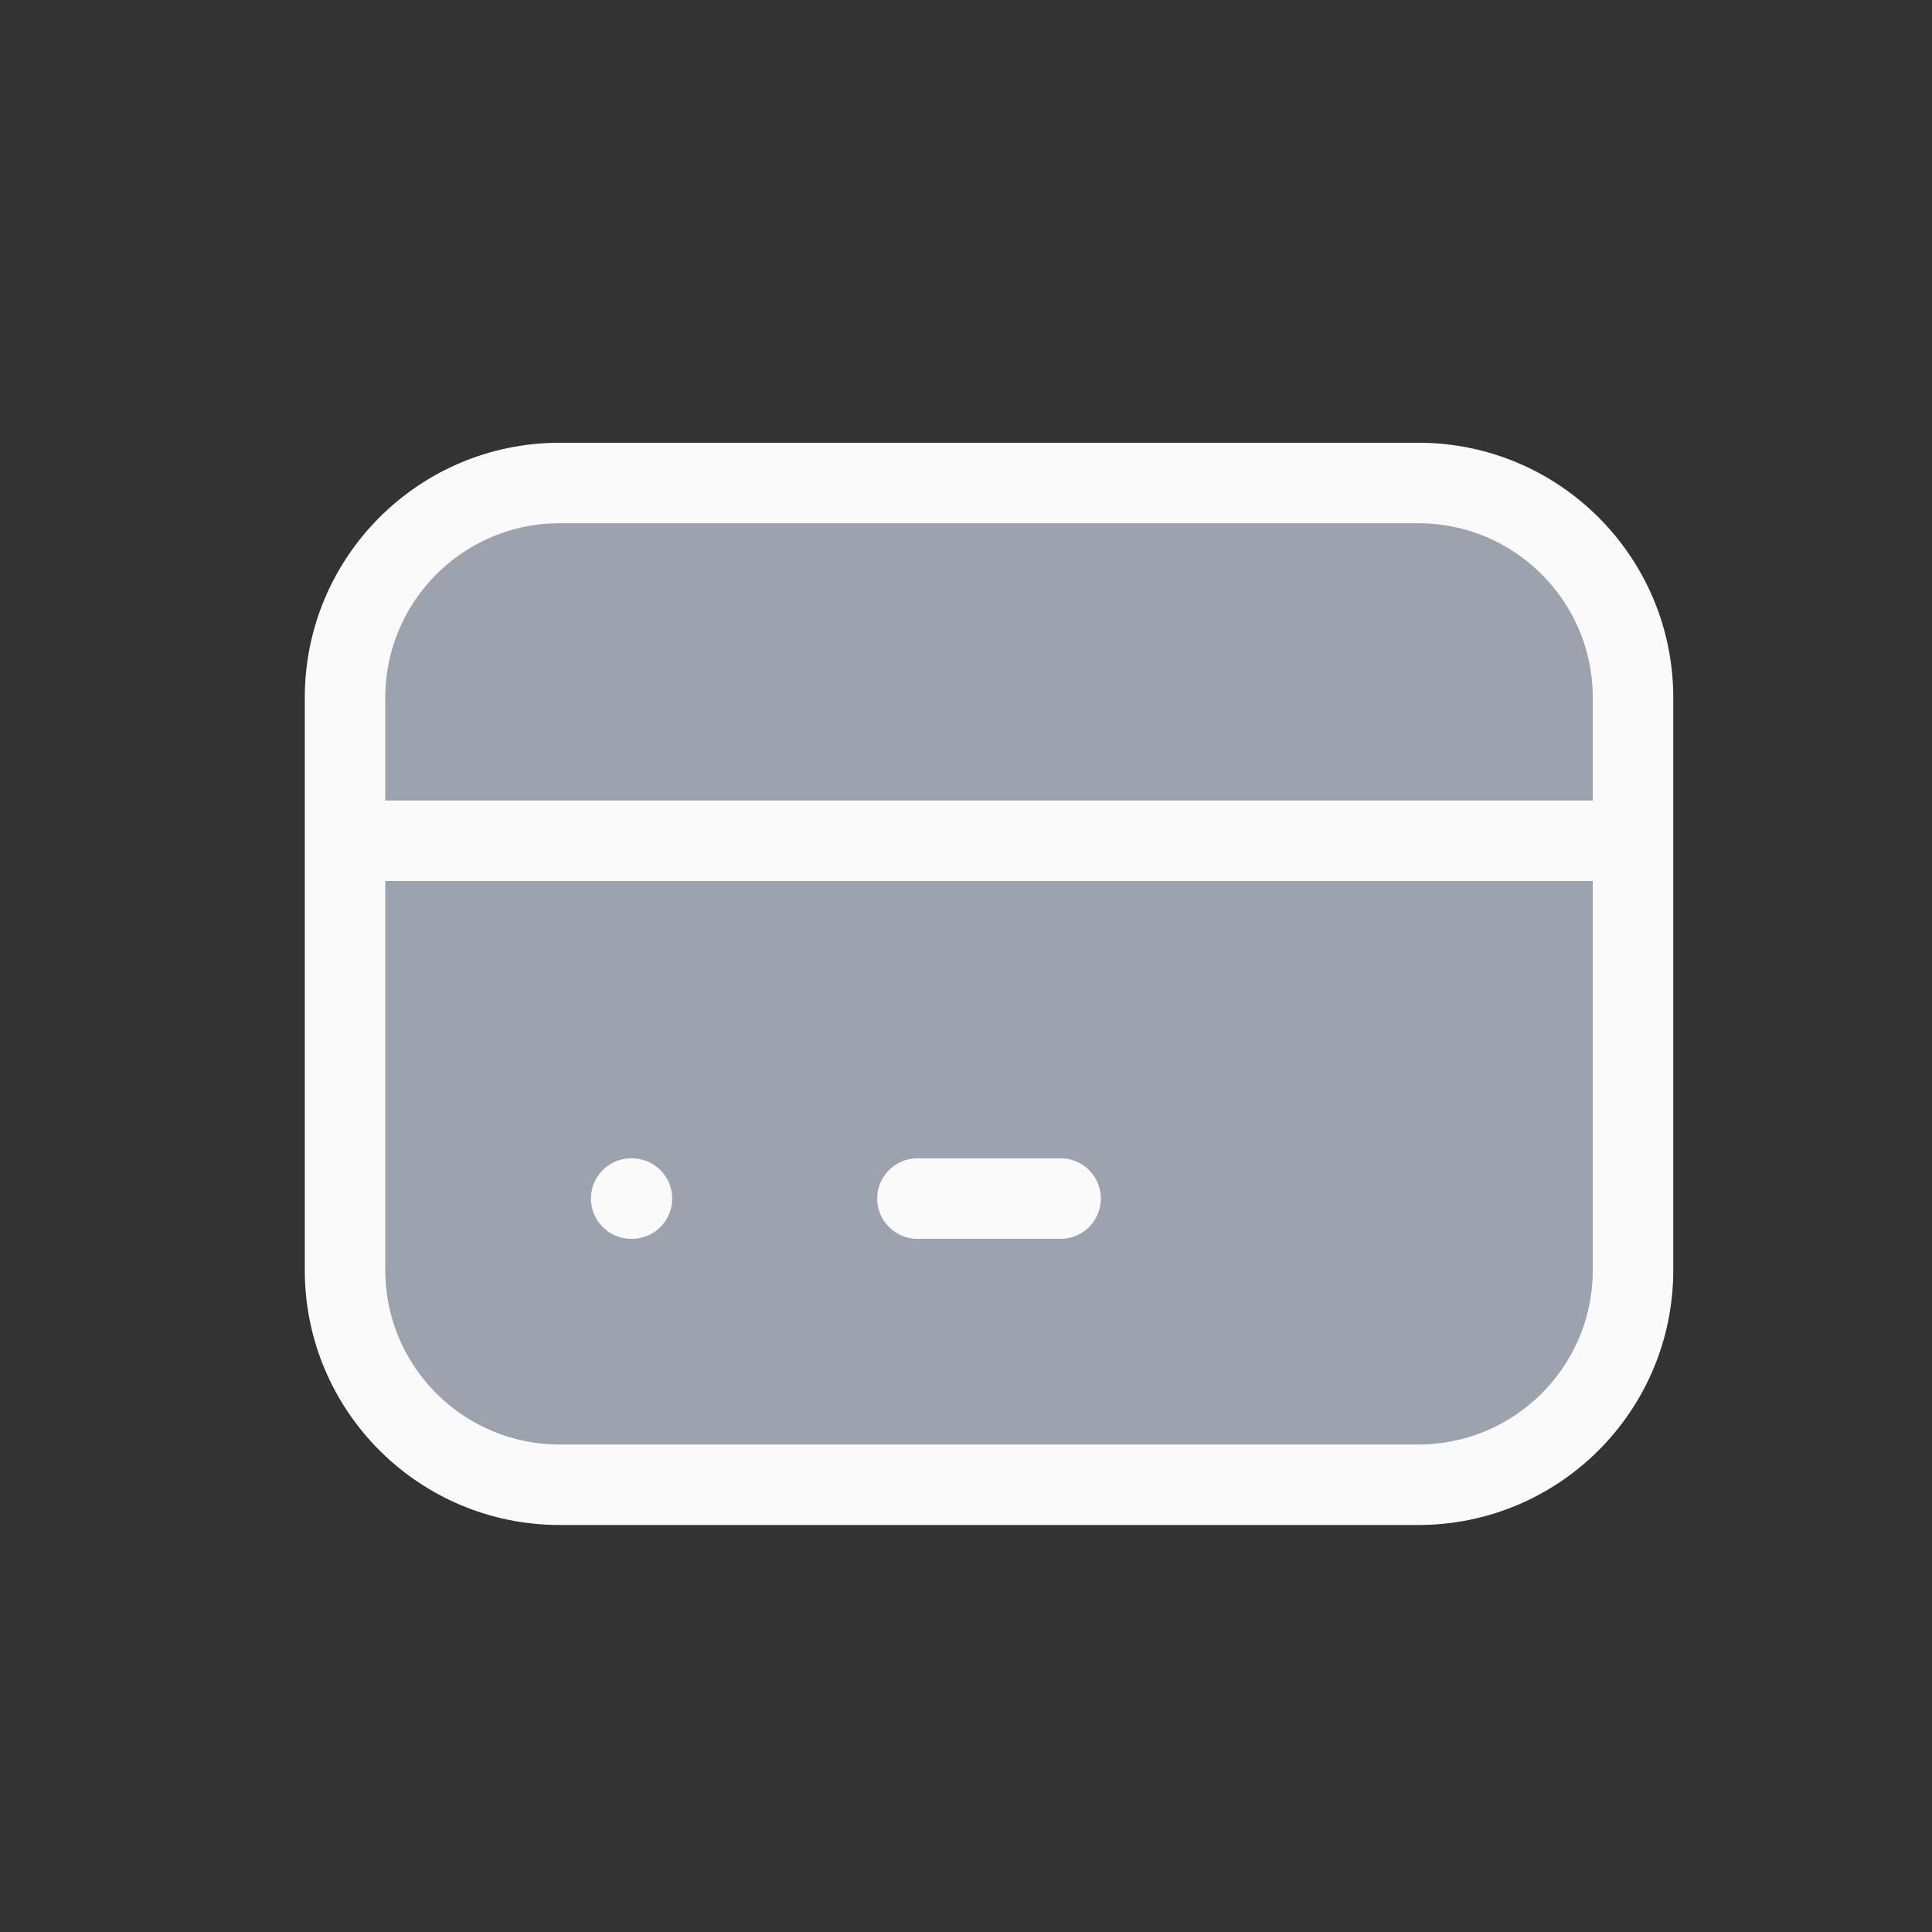 <svg width="24" height="24" viewBox="0 0 24 24" fill="none" xmlns="http://www.w3.org/2000/svg">
<rect x="0" y="0" width="24" height="24" fill="#333333" stroke="none"/>
<path d="M17.619 6H6.952C5.48 6 4.286 7.194 4.286 8.667V15.778C4.286 17.25 5.48 18.444 6.952 18.444H17.619C19.092 18.444 20.286 17.25 20.286 15.778V8.667C20.286 7.194 19.092 6 17.619 6Z" fill="#9CA3AF"/>
<path d="M4.286 10.444H20.286M7.841 14.889H7.85M11.397 14.889H13.175M6.952 6H17.619C19.092 6 20.286 7.194 20.286 8.667V15.778C20.286 17.25 19.092 18.444 17.619 18.444H6.952C5.48 18.444 4.286 17.25 4.286 15.778V8.667C4.286 7.194 5.48 6 6.952 6Z" stroke="#FAFAFA" stroke-linecap="round" stroke-linejoin="round"/>
</svg>

